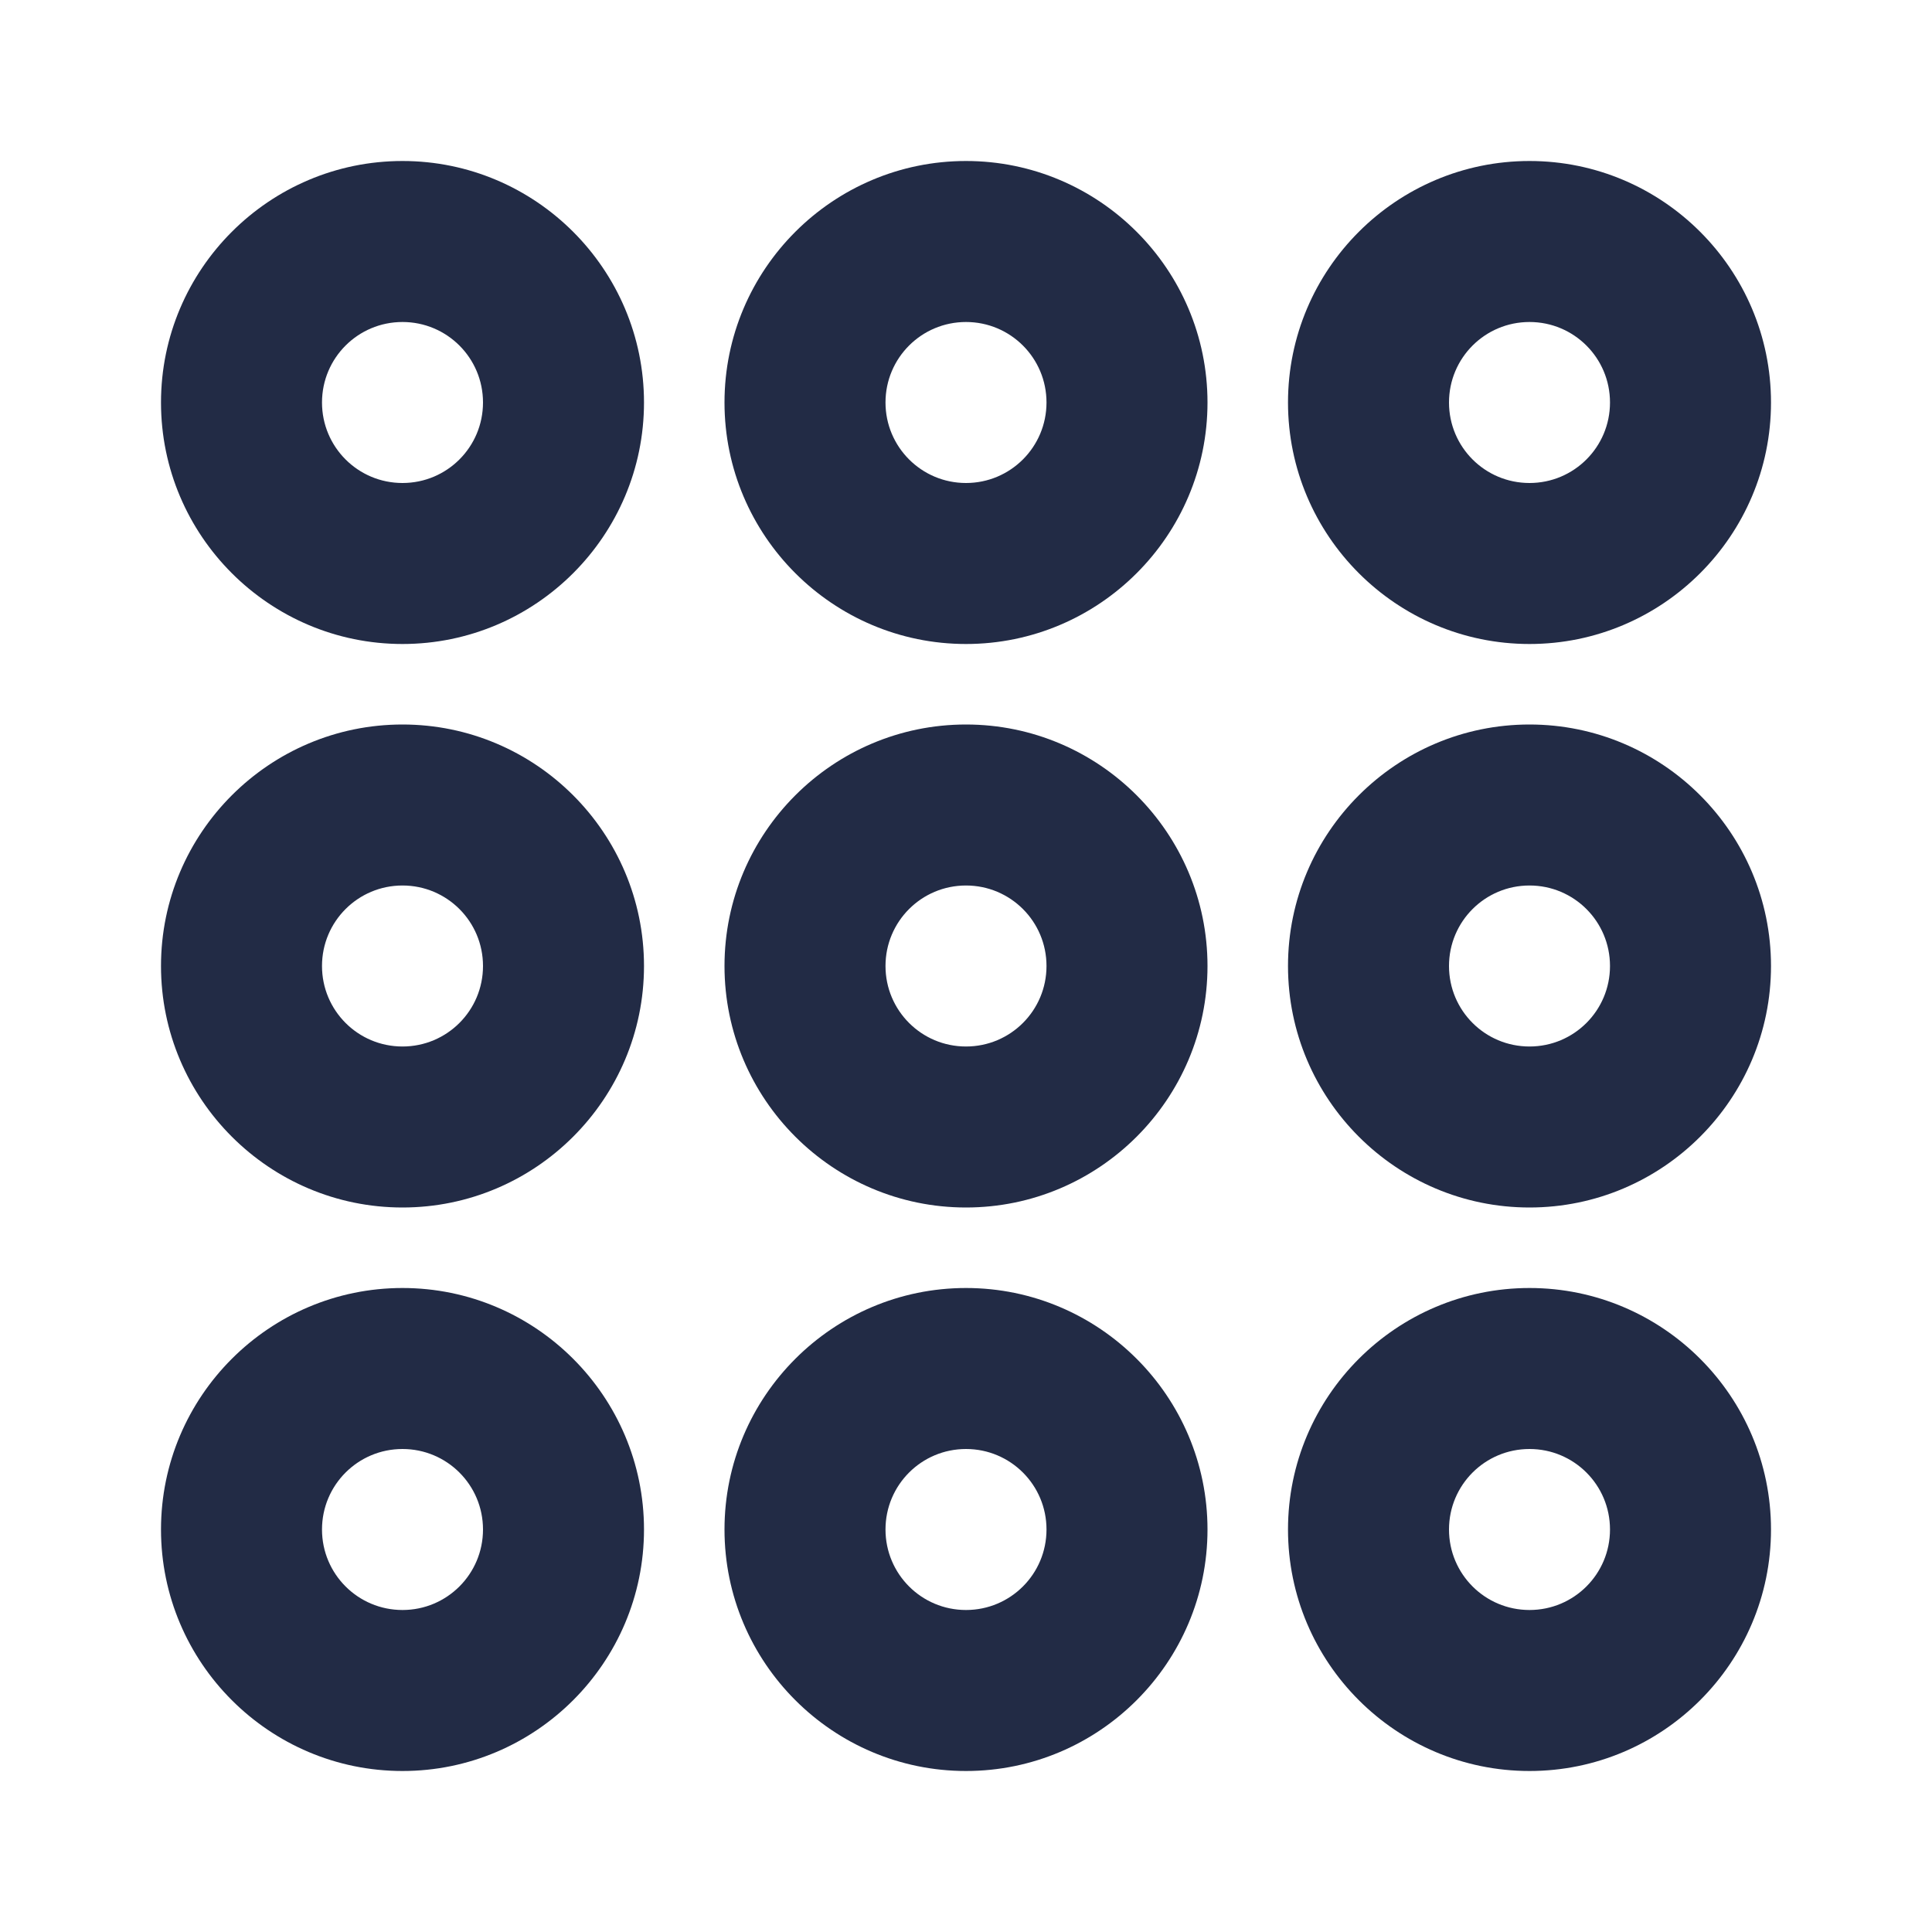 <svg width="24" height="24" viewBox="0 0 24 24" fill="none" xmlns="http://www.w3.org/2000/svg">
<path fill-rule="evenodd" clip-rule="evenodd" d="M19 20C18.447 20 18 19.553 18 19C18 18.447 18.447 18 19 18C19.553 18 20 18.447 20 19C20 19.553 19.553 20 19 20ZM19 16C17.346 16 16 17.346 16 19C16 20.654 17.346 22 19 22C20.654 22 22 20.654 22 19C22 17.346 20.654 16 19 16ZM12 20C11.447 20 11 19.553 11 19C11 18.447 11.447 18 12 18C12.553 18 13 18.447 13 19C13 19.553 12.553 20 12 20ZM12 16C10.346 16 9 17.346 9 19C9 20.654 10.346 22 12 22C13.654 22 15 20.654 15 19C15 17.346 13.654 16 12 16ZM5 20C4.447 20 4 19.553 4 19C4 18.447 4.447 18 5 18C5.553 18 6 18.447 6 19C6 19.553 5.553 20 5 20ZM5 16C3.346 16 2 17.346 2 19C2 20.654 3.346 22 5 22C6.654 22 8 20.654 8 19C8 17.346 6.654 16 5 16ZM19 13C18.447 13 18 12.553 18 12C18 11.447 18.447 11 19 11C19.553 11 20 11.447 20 12C20 12.553 19.553 13 19 13ZM19 9C17.346 9 16 10.346 16 12C16 13.654 17.346 15 19 15C20.654 15 22 13.654 22 12C22 10.346 20.654 9 19 9ZM12 13C11.447 13 11 12.553 11 12C11 11.447 11.447 11 12 11C12.553 11 13 11.447 13 12C13 12.553 12.553 13 12 13ZM12 9C10.346 9 9 10.346 9 12C9 13.654 10.346 15 12 15C13.654 15 15 13.654 15 12C15 10.346 13.654 9 12 9ZM5 13C4.447 13 4 12.553 4 12C4 11.447 4.447 11 5 11C5.553 11 6 11.447 6 12C6 12.553 5.553 13 5 13ZM5 9C3.346 9 2 10.346 2 12C2 13.654 3.346 15 5 15C6.654 15 8 13.654 8 12C8 10.346 6.654 9 5 9ZM19 4C19.553 4 20 4.447 20 5C20 5.553 19.553 6 19 6C18.447 6 18 5.553 18 5C18 4.447 18.447 4 19 4ZM19 8C20.654 8 22 6.654 22 5C22 3.346 20.654 2 19 2C17.346 2 16 3.346 16 5C16 6.654 17.346 8 19 8ZM12 6C11.447 6 11 5.552 11 5C11 4.447 11.447 4 12 4C12.553 4 13 4.447 13 5C13 5.552 12.553 6 12 6ZM12 2C10.346 2 9 3.346 9 5C9 6.654 10.346 8 12 8C13.654 8 15 6.654 15 5C15 3.346 13.654 2 12 2ZM5 6C4.447 6 4 5.553 4 5C4 4.447 4.447 4 5 4C5.553 4 6 4.447 6 5C6 5.553 5.553 6 5 6ZM5 2C3.346 2 2 3.346 2 5C2 6.654 3.346 8 5 8C6.654 8 8 6.654 8 5C8 3.346 6.654 2 5 2Z" fill="#222B45"/>
<mask id="mask0_214_6197" style="mask-type:alpha" maskUnits="userSpaceOnUse" x="2" y="2" width="20" height="20">
<path fill-rule="evenodd" clip-rule="evenodd" d="M19 20C18.447 20 18 19.553 18 19C18 18.447 18.447 18 19 18C19.553 18 20 18.447 20 19C20 19.553 19.553 20 19 20ZM19 16C17.346 16 16 17.346 16 19C16 20.654 17.346 22 19 22C20.654 22 22 20.654 22 19C22 17.346 20.654 16 19 16ZM12 20C11.447 20 11 19.553 11 19C11 18.447 11.447 18 12 18C12.553 18 13 18.447 13 19C13 19.553 12.553 20 12 20ZM12 16C10.346 16 9 17.346 9 19C9 20.654 10.346 22 12 22C13.654 22 15 20.654 15 19C15 17.346 13.654 16 12 16ZM5 20C4.447 20 4 19.553 4 19C4 18.447 4.447 18 5 18C5.553 18 6 18.447 6 19C6 19.553 5.553 20 5 20ZM5 16C3.346 16 2 17.346 2 19C2 20.654 3.346 22 5 22C6.654 22 8 20.654 8 19C8 17.346 6.654 16 5 16ZM19 13C18.447 13 18 12.553 18 12C18 11.447 18.447 11 19 11C19.553 11 20 11.447 20 12C20 12.553 19.553 13 19 13ZM19 9C17.346 9 16 10.346 16 12C16 13.654 17.346 15 19 15C20.654 15 22 13.654 22 12C22 10.346 20.654 9 19 9ZM12 13C11.447 13 11 12.553 11 12C11 11.447 11.447 11 12 11C12.553 11 13 11.447 13 12C13 12.553 12.553 13 12 13ZM12 9C10.346 9 9 10.346 9 12C9 13.654 10.346 15 12 15C13.654 15 15 13.654 15 12C15 10.346 13.654 9 12 9ZM5 13C4.447 13 4 12.553 4 12C4 11.447 4.447 11 5 11C5.553 11 6 11.447 6 12C6 12.553 5.553 13 5 13ZM5 9C3.346 9 2 10.346 2 12C2 13.654 3.346 15 5 15C6.654 15 8 13.654 8 12C8 10.346 6.654 9 5 9ZM19 4C19.553 4 20 4.447 20 5C20 5.553 19.553 6 19 6C18.447 6 18 5.553 18 5C18 4.447 18.447 4 19 4ZM19 8C20.654 8 22 6.654 22 5C22 3.346 20.654 2 19 2C17.346 2 16 3.346 16 5C16 6.654 17.346 8 19 8ZM12 6C11.447 6 11 5.552 11 5C11 4.447 11.447 4 12 4C12.553 4 13 4.447 13 5C13 5.552 12.553 6 12 6ZM12 2C10.346 2 9 3.346 9 5C9 6.654 10.346 8 12 8C13.654 8 15 6.654 15 5C15 3.346 13.654 2 12 2ZM5 6C4.447 6 4 5.553 4 5C4 4.447 4.447 4 5 4C5.553 4 6 4.447 6 5C6 5.553 5.553 6 5 6ZM5 2C3.346 2 2 3.346 2 5C2 6.654 3.346 8 5 8C6.654 8 8 6.654 8 5C8 3.346 6.654 2 5 2Z" fill="white"/>
</mask>
<g mask="url(#mask0_214_6197)">
</g>
</svg>
